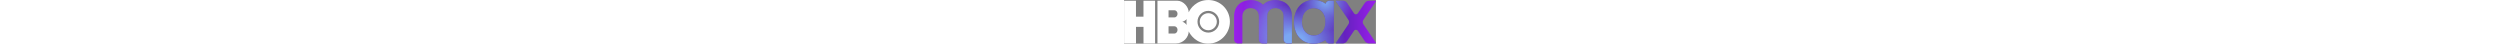 <?xml version="1.0" encoding="UTF-8" standalone="no"?>
<!-- Generator: Adobe Illustrator 19.0.0, SVG Export Plug-In . SVG Version: 6.00 Build 0)  -->
<svg xmlns:dc="http://purl.org/dc/elements/1.1/" xmlns:cc="http://creativecommons.org/ns#" xmlns:rdf="http://www.w3.org/1999/02/22-rdf-syntax-ns#" xmlns:svg="http://www.w3.org/2000/svg" xmlns="http://www.w3.org/2000/svg" xmlns:xlink="http://www.w3.org/1999/xlink" xmlns:sodipodi="http://sodipodi.sourceforge.net/DTD/sodipodi-0.dtd" xmlns:inkscape="http://www.inkscape.org/namespaces/inkscape" version="1.1" viewBox="2600 -200 1100.038 190.6" xml:space="preserve" height="1.2em" fill="white">
  <rect x="2600" y="-200" width="1100.038" height="190.6" fill="#808080" stroke="none"/>
  <defs id="defs3484"/>
  <style type="text/css" id="style3439">
	.st0{fill:url(#XMLID_5_);}
	.st1{clip-path:url(#XMLID_6_);fill:url(#SVGID_1_);}
	.st2{clip-path:url(#XMLID_6_);fill:url(#SVGID_2_);}
	.st3{clip-path:url(#XMLID_6_);fill:url(#SVGID_3_);}
</style>
  <path d="m 2735.5,-10.2 -50.7,0 0,-72.3 -32.8,0 0,72.3 -52,0 0,-186.5 51.9,0 0,69.6 32.8,0 0,-69.6 50.7,0 0,186.5 0.1,0 z m 232.4,0.8 c 51.9,0 94.3,-43.2 94.3,-95.8 0,-53.4 -42.4,-94.7 -94.3,-94.7 -52.6,0 -79.2,38.2 -85.6,53.8 0,-23.1 -23.1,-50.7 -49.9,-50.7 l -86.6,0 0,186.6 80.6,0 c 32.8,0 55.9,-28 55.9,-52.6 7.3,15.2 33.1,53.4 85.6,53.4 l 0,0 z M 2820,-85.2 c 7.5,0 13.5,7.3 13.5,15.6 0,8.7 -6,16 -13.5,16 l -25.8,0 0,-31.6 25.8,0 0,0 z m 0,-70 c 7.5,0 13.5,7.3 13.5,15.6 0,8.3 -6,15.6 -13.5,15.6 l -25.8,0 0,-31.2 25.8,0 0,0 z m 34.1,50 c 6,-0.4 15.8,-7.3 19.5,-11.4 -1.4,5 -1.4,20.8 0,25.8 -4.1,-6.1 -13.5,-13.3 -19.5,-14.4 l 0,0 z m 66.5,0 c 0,-26.3 21.4,-47.5 47.7,-47.4 26.4,0.2 47.4,21.7 47.1,48.1 -0.4,26 -21.4,46.9 -47.4,46.9 -26.2,0 -47.4,-21.2 -47.4,-47.6 l 0,0 z m 47.3,37.4 c 20.2,0 37.2,-16.6 37.2,-37.4 0,-20.8 -17,-37.2 -37.2,-37.2 -20.8,0 -37.4,16.4 -37.4,37.2 0,20.8 16.6,37.4 37.4,37.4 l 0,0 z" id="path3441"/>
  <linearGradient id="XMLID_5_" gradientUnits="userSpaceOnUse" x1="3080.638" y1="-104.745" x2="3700" y2="-104.745" gradientTransform="translate(0,0.1)">
    <stop offset="0" style="stop-color:#991EEB" id="stop3444"/>
    <stop offset="0.399" style="stop-color:#5822B4" id="stop3446"/>
    <stop offset="0.727" style="stop-color:#5822B4" id="stop3448"/>
    <stop offset="1" style="stop-color:#991EEB" id="stop3450"/>
  </linearGradient>
  <path id="XMLID_1_" class="st0" d="m 3333.2,-130.7 c -1,-45.2 -33,-69.1 -72.2,-69.1 -21.5,0 -40.9,7.2 -54.1,21.2 -13.2,-14 -32.6,-21.2 -54.1,-21.2 -39.2,0 -71.2,24 -72.2,69.2 0,0.1 0,0.2 0,0.3 l 0,103.1 c 0,9.5 7.7,17.1 17.1,17.1 l 16.2,0 c 1.6,0 2.9,-1.3 2.9,-2.9 l 0,-117.4 0,0 c 0.7,-22.3 16.5,-34.1 36,-34.1 19.5,0 35.3,11.8 36,34.1 l 0,0 0,103.1 c 0,9.5 7.7,17.1 17.1,17.1 l 16.2,0 c 1.6,0 2.9,-1.3 2.9,-2.9 l 0,-117.4 0,0 c 0.7,-22.3 16.5,-34.1 36,-34.1 19.5,0 35.3,11.8 36,34.1 l 0,0 0,103.1 c 0,9.5 7.7,17.1 17.1,17.1 l 16.2,0 c 1.6,0 2.9,-1.3 2.9,-2.9 l 0,-117.4 c 0.1,0.1 0,0 0,-0.1 z m 364.7,-66.2 -27.5,0 c -7.6,0 -14.7,3.8 -19,10.1 l -30.4,45 c -4,5.9 -12.6,5.9 -16.6,0 l -30.4,-45 c -4.2,-6.3 -11.4,-10.1 -19,-10.1 l -27.5,0 c -1.7,0 -2.7,1.9 -1.8,3.3 l 54.2,80.4 c 3.9,5.8 3.9,13.4 0,19.2 l -54.2,80.4 c -1,1.4 0.1,3.3 1.8,3.3 l 27.5,0 c 7.6,0 14.7,-3.8 19,-10.1 l 30.4,-45 c 4,-5.9 12.6,-5.9 16.6,0 l 30.4,45 c 4.2,6.3 11.4,10.1 19,10.1 l 27.5,0 c 1.7,0 2.7,-1.9 1.8,-3.3 l -54.3,-80.3 c -3.9,-5.8 -3.9,-13.4 0,-19.2 l 54.2,-80.4 c 1,-1.4 0,-3.4 -1.7,-3.4 z m -184.6,0 -16.2,0 c -8.2,0 -15.1,5.8 -16.8,13.5 -14.4,-11 -32.5,-16.6 -52,-16.6 -47.4,0 -85.9,33 -85.9,95.3 0,62.3 38.4,95.3 85.9,95.3 19.4,0 37.3,-5.5 51.7,-16.3 0.8,8.7 8.1,15.6 17.1,15.6 l 16.2,0 c 1.6,0 2.9,-1.3 2.9,-2.9 l 0,-181 c -0.1,-1.6 -1.3,-2.9 -2.9,-2.9 z m -85,152.1 c -28.3,0 -51.3,-20.7 -51.3,-59.8 0,-39.1 23,-59.8 51.3,-59.8 28.3,0 51.3,20.7 51.3,59.8 0,39.1 -23,59.8 -51.3,59.8 z" style="fill:url(#XMLID_5_)"/>
  <g id="g3453" transform="translate(0,0.1)">
    <defs id="defs3455">
      <path id="XMLID_2_" d="m 3333.2,-130.8 c -1,-45.2 -33,-69.1 -72.2,-69.1 -21.5,0 -40.9,7.2 -54.1,21.2 -13.2,-14 -32.6,-21.2 -54.1,-21.2 -39.2,0 -71.2,24 -72.2,69.2 0,0.1 0,0.2 0,0.3 l 0,103.1 c 0,9.5 7.7,17.1 17.1,17.1 l 16.2,0 c 1.6,0 2.9,-1.3 2.9,-2.9 l 0,-117.4 0,0 c 0.7,-22.3 16.5,-34.1 36,-34.1 19.5,0 35.3,11.8 36,34.1 l 0,0 0,103.1 c 0,9.5 7.7,17.1 17.1,17.1 l 16.2,0 c 1.6,0 2.9,-1.3 2.9,-2.9 l 0,-117.4 0,0 c 0.7,-22.3 16.5,-34.1 36,-34.1 19.5,0 35.3,11.8 36,34.1 l 0,0 0,103.1 c 0,9.5 7.7,17.1 17.1,17.1 l 16.2,0 c 1.6,0 2.9,-1.3 2.9,-2.9 l 0,-117.4 c 0.1,0.1 0,0 0,-0.1 z m 364.7,-66.2 -27.5,0 c -7.6,0 -14.7,3.8 -19,10.1 l -30.4,45 c -4,5.9 -12.6,5.9 -16.6,0 l -30.4,-45 c -4.2,-6.3 -11.4,-10.1 -19,-10.1 l -27.5,0 c -1.7,0 -2.7,1.9 -1.8,3.3 l 54.2,80.4 c 3.9,5.8 3.9,13.4 0,19.2 l -54.2,80.4 c -1,1.4 0.1,3.3 1.8,3.3 l 27.5,0 c 7.6,0 14.7,-3.8 19,-10.1 l 30.4,-45 c 4,-5.9 12.6,-5.9 16.6,0 l 30.4,45 c 4.2,6.3 11.4,10.1 19,10.1 l 27.5,0 c 1.7,0 2.7,-1.9 1.8,-3.3 L 3645.4,-94 c -3.9,-5.8 -3.9,-13.4 0,-19.2 l 54.2,-80.4 c 1,-1.4 0,-3.4 -1.7,-3.4 z m -184.6,0 -16.2,0 c -8.2,0 -15.1,5.8 -16.8,13.5 -14.4,-11 -32.5,-16.6 -52,-16.6 -47.4,0 -85.9,33 -85.9,95.3 0,62.3 38.4,95.3 85.9,95.3 19.4,0 37.3,-5.5 51.7,-16.3 0.8,8.7 8.1,15.6 17.1,15.6 l 16.2,0 c 1.6,0 2.9,-1.3 2.9,-2.9 l 0,-181 c -0.1,-1.6 -1.3,-2.9 -2.9,-2.9 z m -85,152.1 c -28.3,0 -51.3,-20.7 -51.3,-59.8 0,-39.1 23,-59.8 51.3,-59.8 28.3,0 51.3,20.7 51.3,59.8 0,39.1 -23,59.8 -51.3,59.8 z"/>
    </defs>
    <clipPath id="XMLID_6_">
      <use xlink:href="#XMLID_2_" style="overflow:visible" id="use3459" x="0" y="0" width="100%" height="100%"/>
    </clipPath>
    <radialGradient id="SVGID_1_" cx="1494.392" cy="-276.441" r="164.575" gradientTransform="matrix(0.672,0,0,0.875,2225.512,101.993)" gradientUnits="userSpaceOnUse">
      <stop offset="0" style="stop-color:#7BA7F2;stop-opacity:0.5" id="stop3462"/>
      <stop offset="1" style="stop-color:#7BA7F2;stop-opacity:0" id="stop3464"/>
    </radialGradient>
    <ellipse class="st1" cx="3229.7" cy="-139.8" rx="110.6" ry="144" id="ellipse3466" clip-path="url(#XMLID_6_)" style="fill:url(#SVGID_1_)"/>
    <radialGradient id="SVGID_2_" cx="3339.858" cy="-386.742" r="227.558" gradientTransform="matrix(1,0,0,0.708,0,254.023)" gradientUnits="userSpaceOnUse">
      <stop offset="0.2" style="stop-color:#7BA7F2" id="stop3469"/>
      <stop offset="1" style="stop-color:#7BA7F2;stop-opacity:0" id="stop3471"/>
    </radialGradient>
    <ellipse class="st2" cx="3339.9" cy="-19.8" rx="227.6" ry="161.1" id="ellipse3473" clip-path="url(#XMLID_6_)" style="fill:url(#SVGID_2_)"/>
    <radialGradient id="SVGID_3_" cx="3479.585" cy="-189.161" r="123.773" gradientUnits="userSpaceOnUse">
      <stop offset="0" style="stop-color:#7BA7F2" id="stop3476"/>
      <stop offset="1" style="stop-color:#7BA7F2;stop-opacity:0" id="stop3478"/>
    </radialGradient>
    <circle class="st3" cx="3479.6" cy="-189.2" r="123.8" id="circle3480" clip-path="url(#XMLID_6_)" style="fill:url(#SVGID_3_)"/>
  </g>
</svg>
